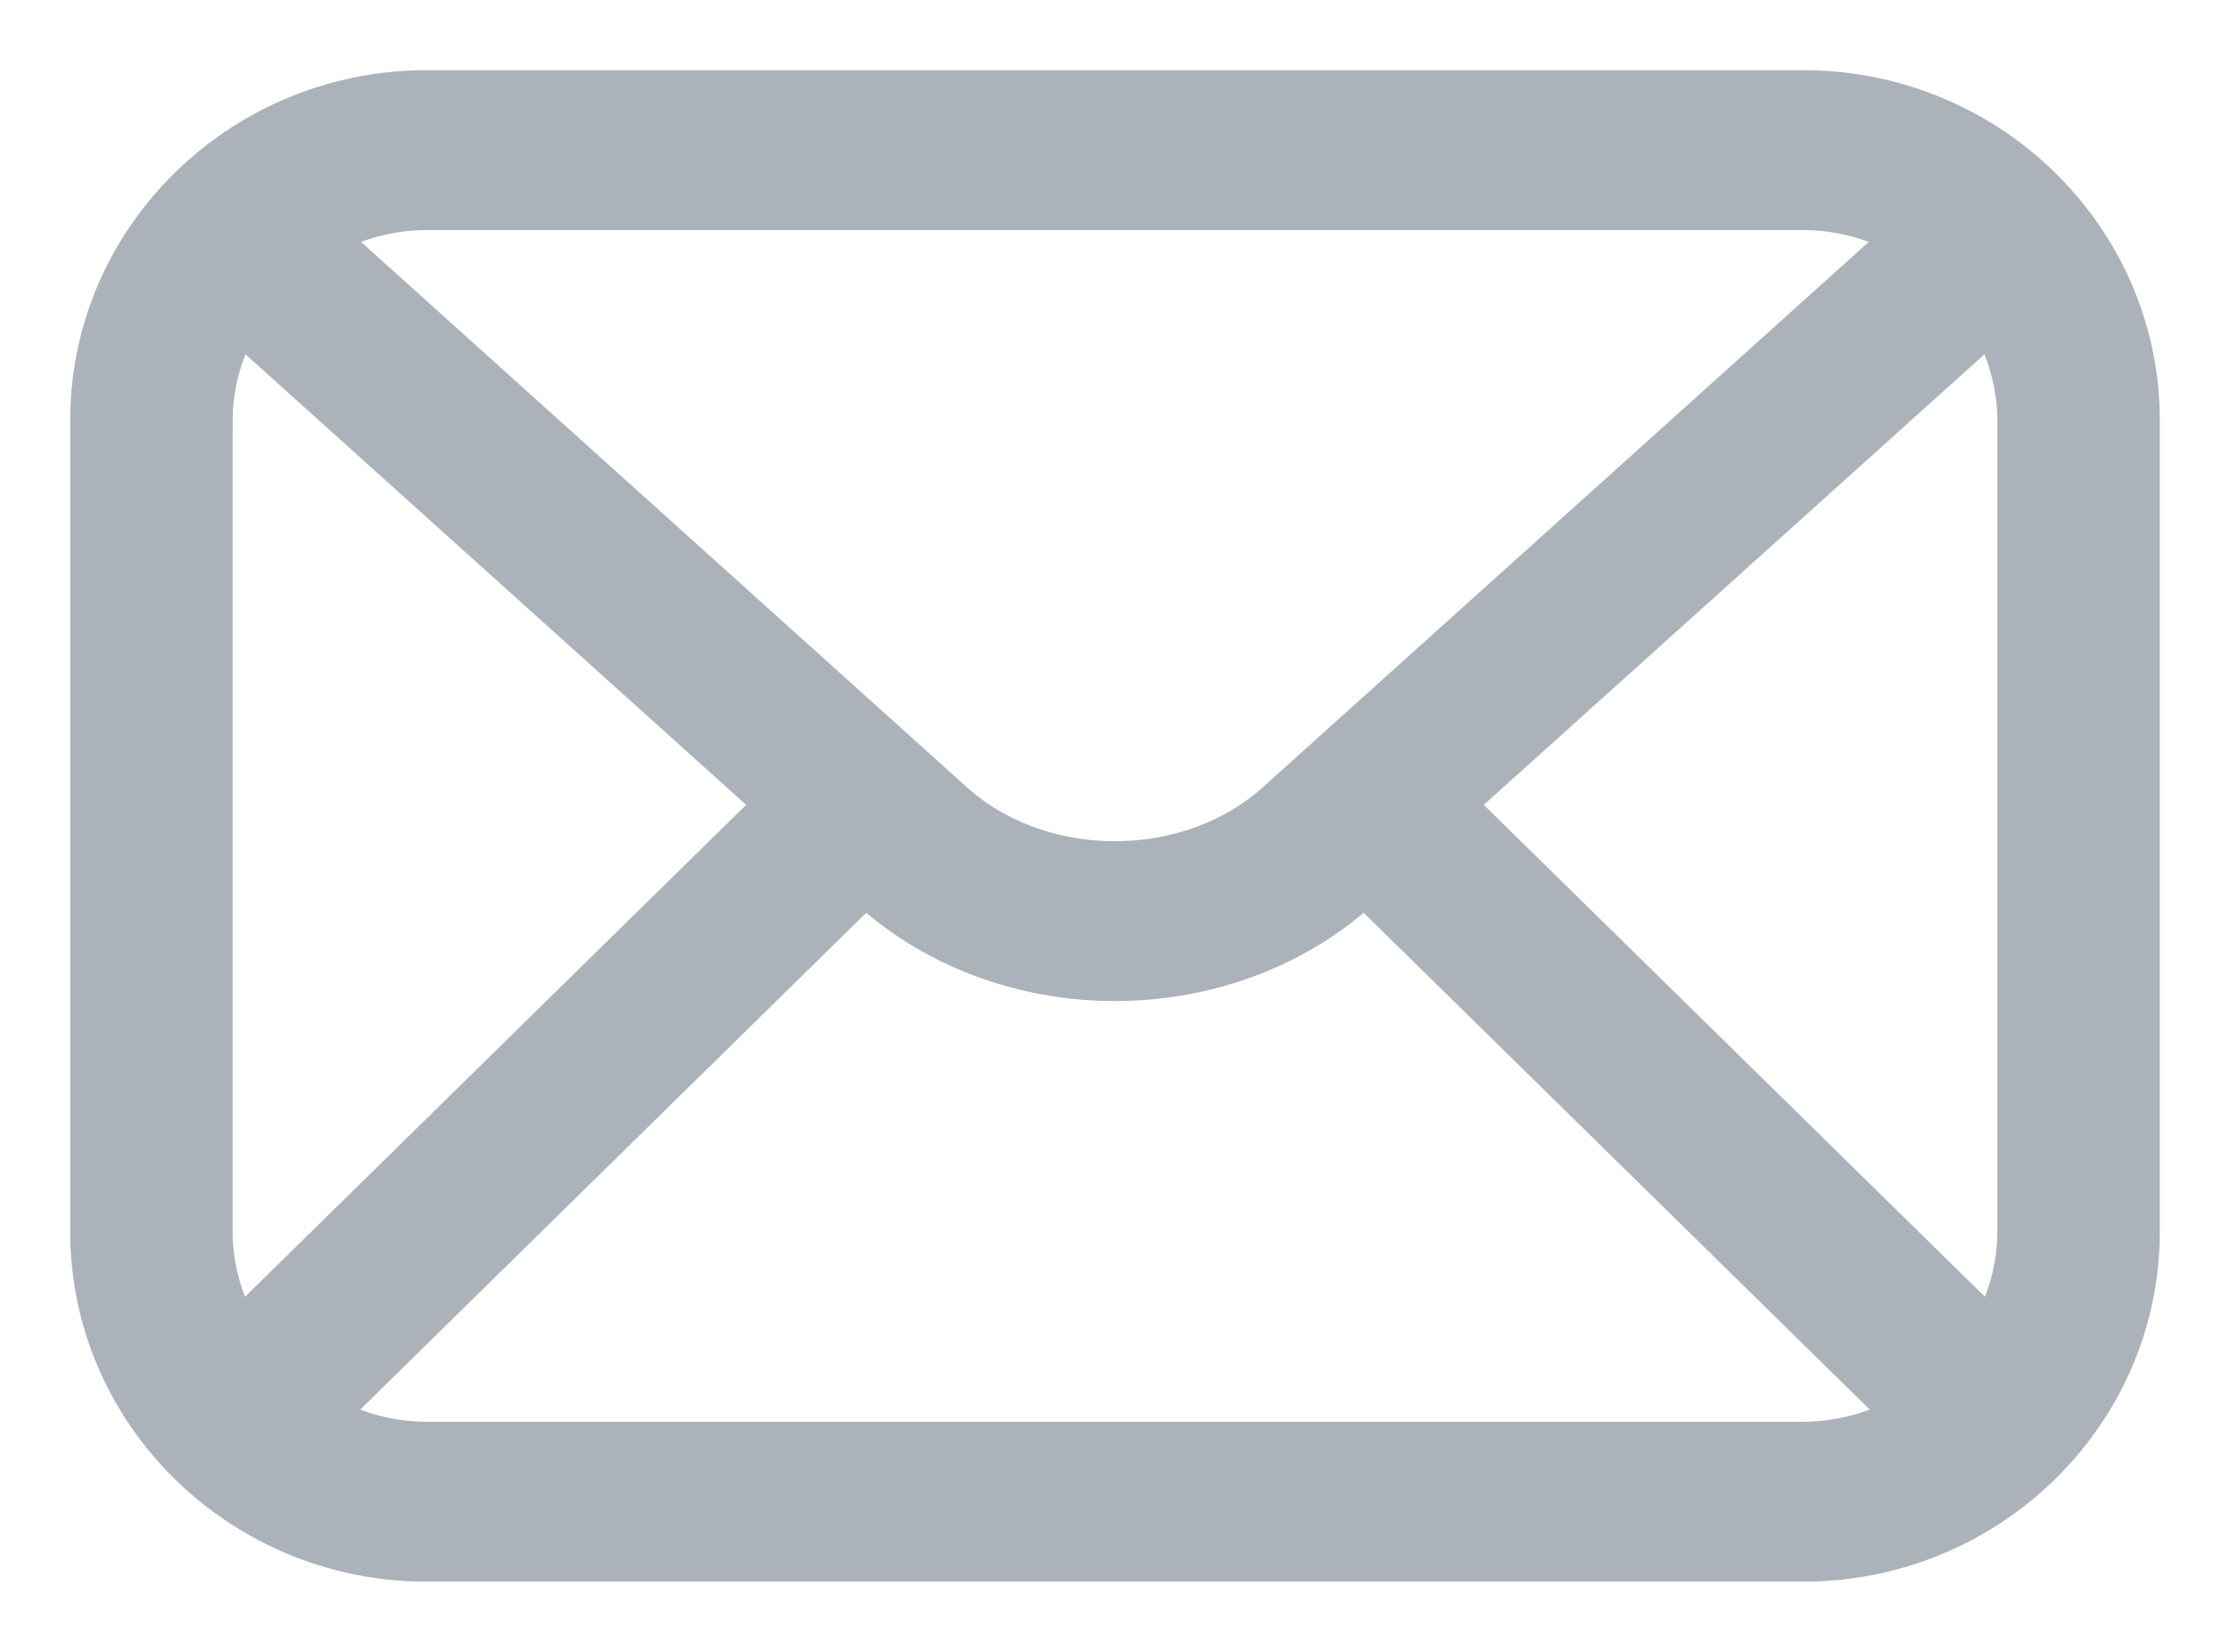 <svg width="27" height="20" fill="none" xmlns="http://www.w3.org/2000/svg"><path d="M21.833 1H5.167C2.868 1 1 2.835 1 5.09v9.82C1 17.164 2.868 19 5.167 19h16.666C24.132 19 26 17.165 26 14.91V5.09C26 2.836 24.132 1 21.833 1Zm2.5 13.91c0 .377-.094.731-.25 1.05l-6.337-6.22 6.315-5.683c.006-.007.01-.017.017-.022.157.321.255.676.255 1.056v9.818Zm-2.5-12.274c.385 0 .746.093 1.07.246l-7.51 6.759c-1.027.925-2.762.925-3.789 0l-7.51-6.76c.33-.152.684-.245 1.068-.245h16.671ZM2.667 5.091c0-.38.096-.735.254-1.056l.017.022L9.253 9.74l-6.336 6.22a2.379 2.379 0 0 1-.251-1.052V5.091Zm2.5 12.273c-.386 0-.746-.093-1.071-.247l6.386-6.27c.832.748 1.926 1.123 3.018 1.123 1.092 0 2.186-.375 3.017-1.123l6.387 6.27a2.505 2.505 0 0 1-1.07.247H5.166Z" fill="#ABB2BA" stroke="#ABB2BA" stroke-width=".3"/></svg>